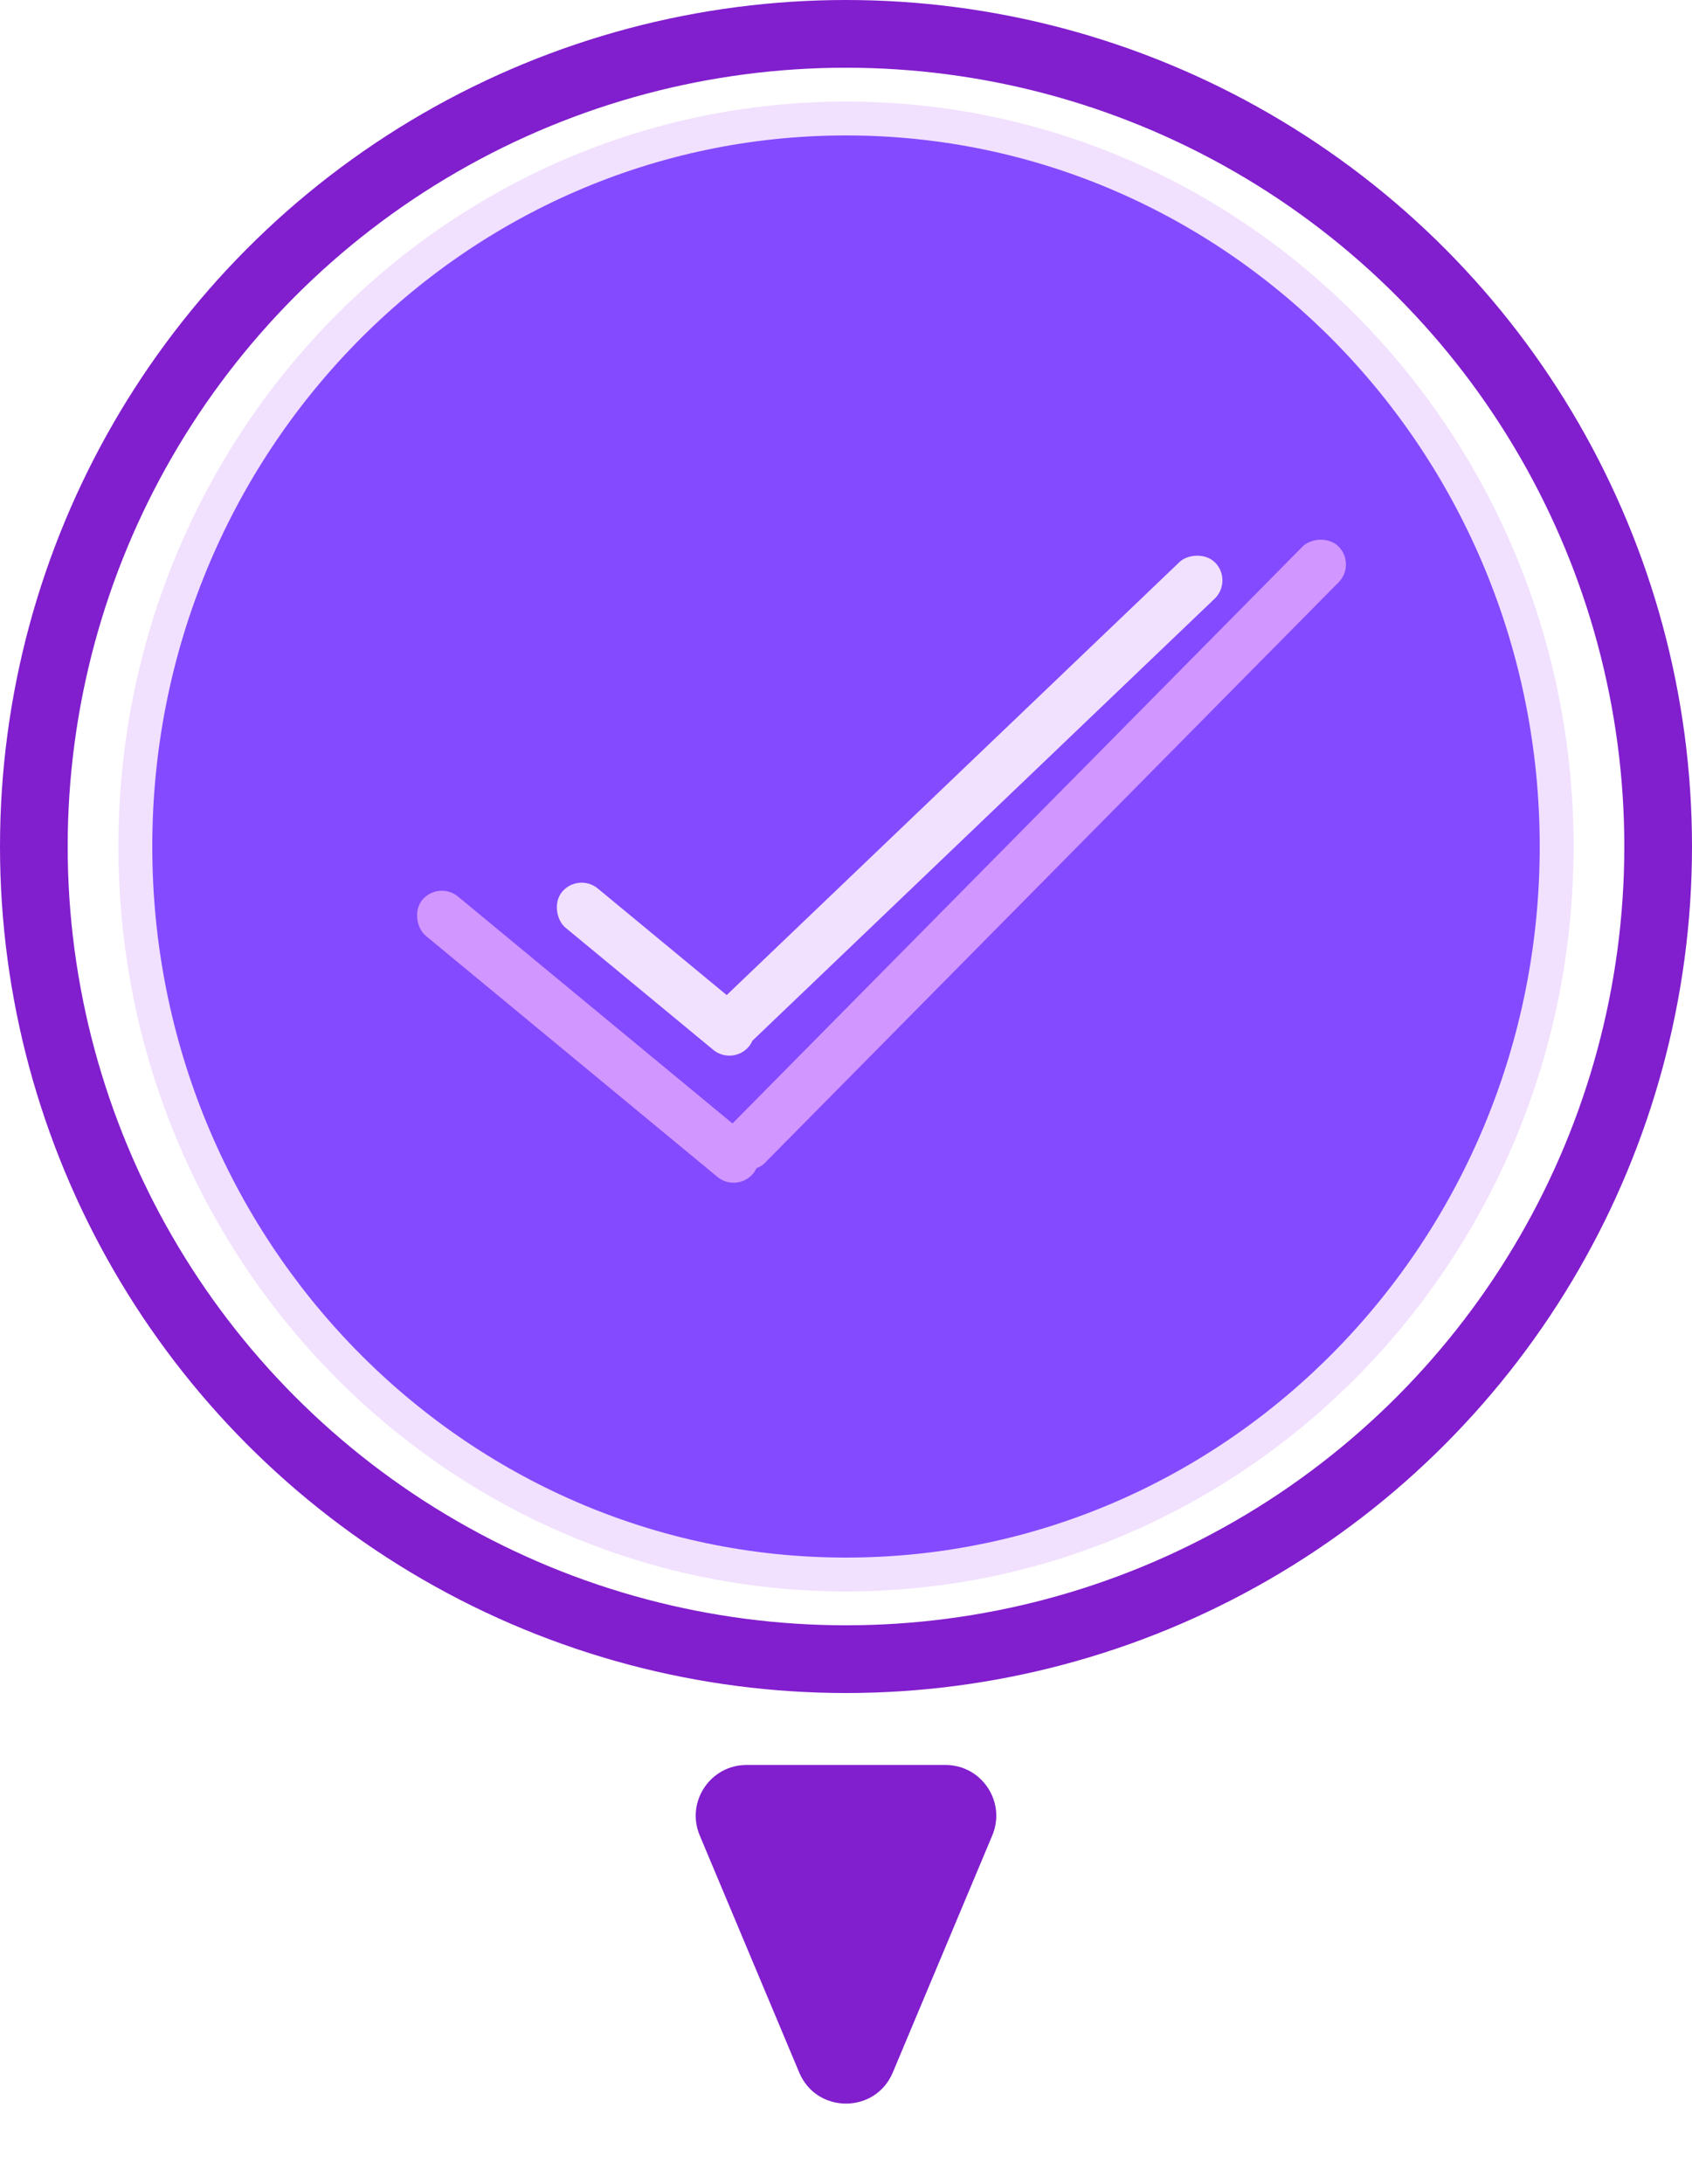 <svg width="100" height="129" viewBox="0 0 100 129" fill="none" xmlns="http://www.w3.org/2000/svg">
<path d="M92 50C92 73.77 73.174 93 50 93C26.826 93 8 73.77 8 50C8 26.23 26.826 7 50 7C73.174 7 92 26.23 92 50Z" fill="#844AFF" stroke="#F1E0FE" stroke-width="2"/>
<rect width="3" height="14.329" rx="1.5" transform="matrix(-0.637 0.771 0.771 0.637 34.173 51.524)" fill="#F1E0FE"/>
<rect width="3" height="41.247" rx="1.5" transform="matrix(0.691 0.723 0.723 -0.691 40.974 60.662)" fill="#F1E0FE"/>
<rect width="3" height="51.258" rx="1.5" transform="matrix(-0.711 -0.703 -0.703 0.711 80.17 33.326)" fill="#D196FF"/>
<rect width="3" height="25.366" rx="1.5" transform="matrix(-0.637 0.771 0.771 0.637 25.912 52)" fill="#D196FF"/>
<circle cx="50" cy="50" r="48" stroke="#811ECD" stroke-width="4"/>
<path d="M52.766 122.412C51.737 124.864 48.263 124.864 47.234 122.412L41.355 108.411C40.525 106.434 41.977 104.25 44.121 104.25H55.879C58.023 104.25 59.475 106.434 58.645 108.411L52.766 122.412Z" fill="#811ECD"/>
</svg>
